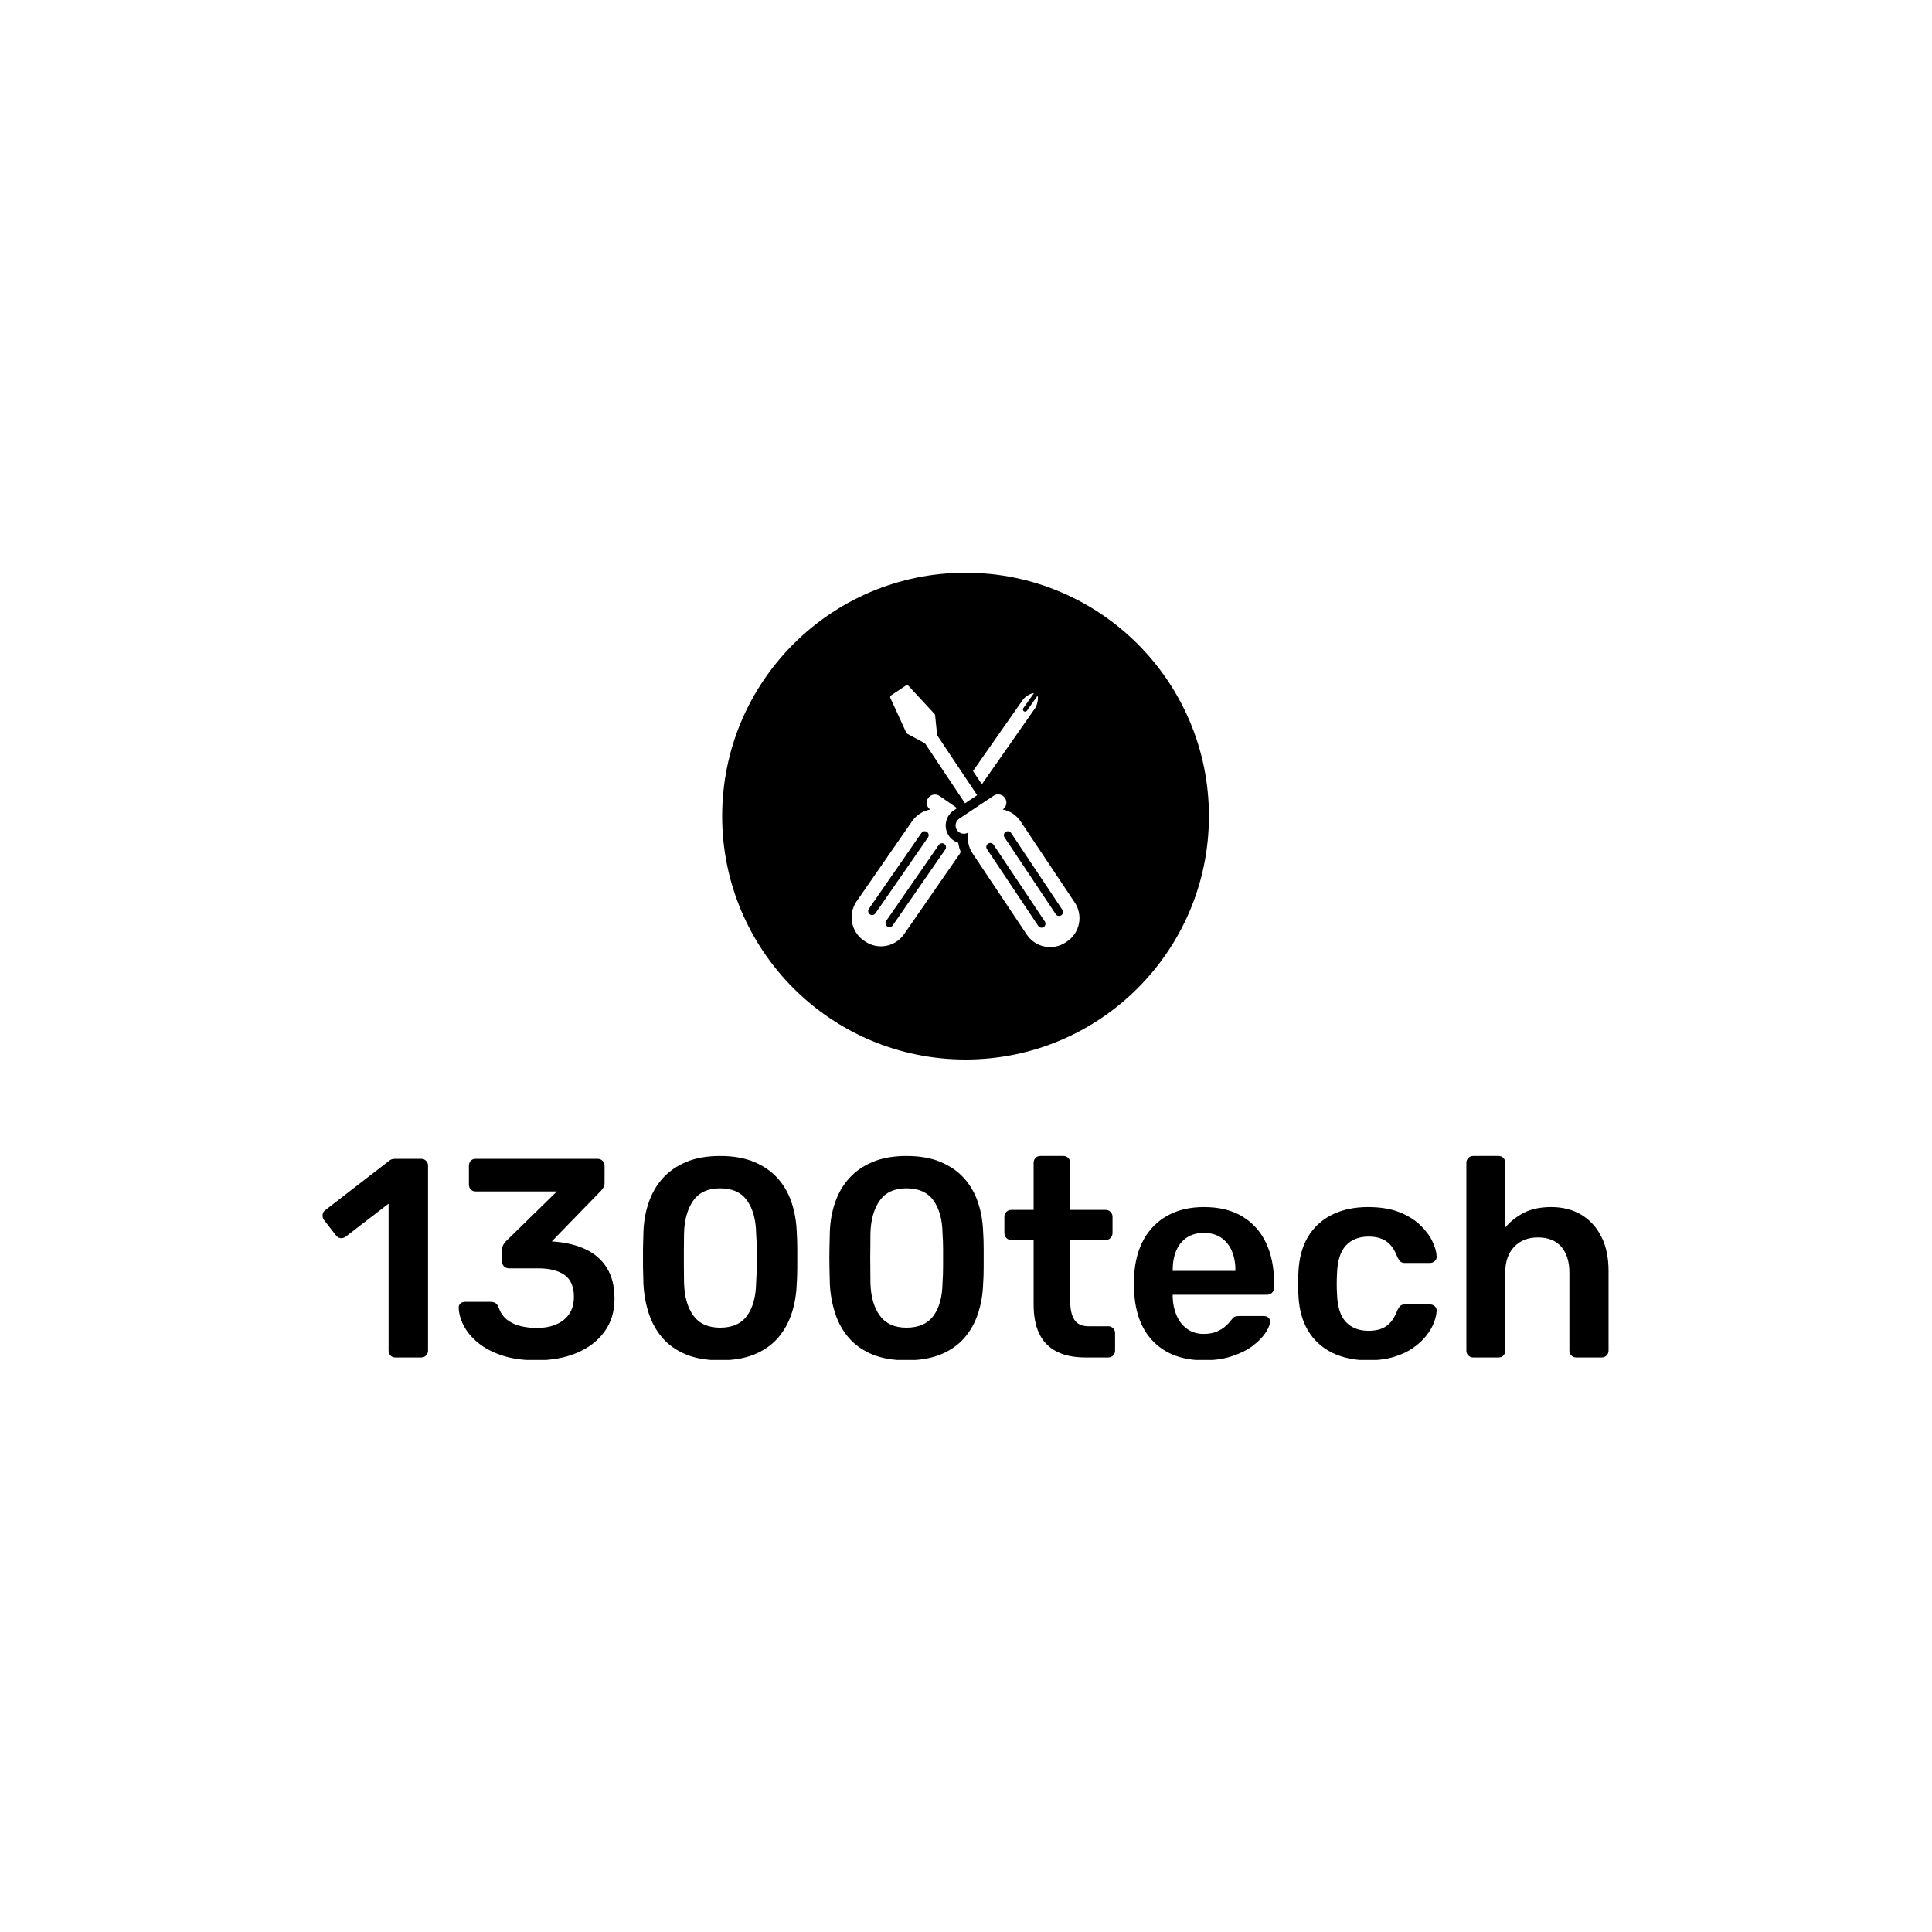 <svg xmlns="http://www.w3.org/2000/svg" version="1.1" xmlns:xlink="http://www.w3.org/1999/xlink" xmlns:svgjs="http://svgjs.dev/svgjs" width="1500" height="1500" viewBox="0 0 1500 1500"><rect width="1500" height="1500" fill="#ffffff"></rect><g transform="matrix(0.667,0,0,0.667,249.395,444.922)"><svg viewBox="0 0 396 242" data-background-color="#ffffff" preserveAspectRatio="xMidYMid meet" height="916" width="1500" xmlns="http://www.w3.org/2000/svg" xmlns:xlink="http://www.w3.org/1999/xlink"><g id="tight-bounds" transform="matrix(1,0,0,1,0.241,-0.101)"><svg viewBox="0 0 395.52 242.202" height="242.202" width="395.52"><g><svg viewBox="0 0 395.52 242.202" height="242.202" width="395.52"><g transform="matrix(1,0,0,1,0,179.363)"><svg viewBox="0 0 395.52 62.839" height="62.839" width="395.52"><g id="textblocktransform"><svg viewBox="0 0 395.52 62.839" height="62.839" width="395.52" id="textblock"><g><svg viewBox="0 0 395.52 62.839" height="62.839" width="395.52"><g transform="matrix(1,0,0,1,0,0)"><svg width="395.52" viewBox="1.014 -35.5 226.566 36" height="62.839" data-palette-color="#2257bf"><path d="M18.4 0L13.85 0Q13.3 0 12.98-0.35 12.65-0.7 12.65-1.2L12.65-1.2 12.65-27.1 5.05-21.25Q4.6-20.95 4.15-21.03 3.7-21.1 3.35-21.55L3.35-21.55 1.25-24.25Q0.95-24.7 1.03-25.2 1.1-25.7 1.55-26L1.55-26 12.75-34.65Q13.05-34.9 13.35-34.95 13.65-35 14-35L14-35 18.4-35Q18.9-35 19.25-34.65 19.6-34.3 19.6-33.8L19.6-33.8 19.6-1.2Q19.6-0.7 19.25-0.35 18.9 0 18.4 0L18.4 0ZM38.7 0.5L38.7 0.5Q35.2 0.5 32.65-0.35 30.1-1.2 28.42-2.58 26.75-3.95 25.9-5.58 25.05-7.2 25-8.8L25-8.8Q25-9.25 25.32-9.53 25.65-9.8 26.1-9.8L26.1-9.8 30.6-9.8Q31.1-9.8 31.45-9.6 31.8-9.4 32.05-8.8L32.05-8.8Q32.5-7.45 33.52-6.65 34.55-5.85 35.9-5.53 37.25-5.2 38.75-5.2L38.75-5.2Q41.75-5.2 43.52-6.63 45.3-8.05 45.3-10.7L45.3-10.7Q45.3-13.35 43.65-14.53 42-15.7 39.05-15.7L39.05-15.7 33.9-15.7Q33.35-15.7 33-16.03 32.65-16.35 32.65-16.9L32.65-16.9 32.65-19Q32.65-19.5 32.87-19.88 33.1-20.25 33.35-20.5L33.35-20.5 42.3-29.25 28-29.25Q27.45-29.25 27.12-29.6 26.8-29.95 26.8-30.45L26.8-30.45 26.8-33.75Q26.8-34.3 27.12-34.65 27.45-35 28-35L28-35 49.45-35Q50-35 50.35-34.65 50.7-34.3 50.7-33.75L50.7-33.75 50.7-30.75Q50.7-30.3 50.5-29.95 50.3-29.6 50.05-29.35L50.05-29.35 41.4-20.45 42-20.4Q45.05-20.15 47.42-19.03 49.8-17.9 51.12-15.75 52.45-13.6 52.45-10.35L52.45-10.35Q52.45-6.95 50.67-4.53 48.9-2.1 45.8-0.8 42.7 0.5 38.7 0.5ZM71.05 0.5L71.05 0.5Q67.5 0.5 65-0.55 62.5-1.6 60.9-3.45 59.3-5.3 58.5-7.73 57.7-10.15 57.55-12.9L57.55-12.9Q57.5-14.25 57.47-15.88 57.45-17.5 57.47-19.15 57.5-20.8 57.55-22.2L57.55-22.2Q57.65-24.95 58.5-27.38 59.35-29.8 60.97-31.6 62.6-33.4 65.09-34.45 67.59-35.5 71.05-35.5L71.05-35.5Q74.55-35.5 77.05-34.45 79.55-33.4 81.17-31.6 82.8-29.8 83.62-27.38 84.45-24.95 84.55-22.2L84.55-22.2Q84.65-20.8 84.65-19.15 84.65-17.5 84.65-15.88 84.65-14.25 84.55-12.9L84.55-12.9Q84.45-10.15 83.65-7.73 82.84-5.3 81.25-3.45 79.65-1.6 77.12-0.55 74.59 0.5 71.05 0.5ZM71.05-5.25L71.05-5.25Q74.3-5.25 75.82-7.38 77.34-9.5 77.4-13.15L77.4-13.15Q77.5-14.6 77.5-16.07 77.5-17.55 77.5-19.05 77.5-20.55 77.4-21.9L77.4-21.9Q77.34-25.45 75.82-27.63 74.3-29.8 71.05-29.8L71.05-29.8Q67.84-29.8 66.32-27.63 64.8-25.45 64.7-21.9L64.7-21.9Q64.7-20.55 64.67-19.05 64.65-17.55 64.67-16.07 64.7-14.6 64.7-13.15L64.7-13.15Q64.8-9.5 66.34-7.38 67.9-5.25 71.05-5.25ZM103.89 0.5L103.89 0.5Q100.34 0.5 97.84-0.55 95.34-1.6 93.74-3.45 92.14-5.3 91.34-7.73 90.54-10.15 90.39-12.9L90.39-12.9Q90.34-14.25 90.32-15.88 90.29-17.5 90.32-19.15 90.34-20.8 90.39-22.2L90.39-22.2Q90.49-24.95 91.34-27.38 92.19-29.8 93.82-31.6 95.44-33.4 97.94-34.45 100.44-35.5 103.89-35.5L103.89-35.5Q107.39-35.5 109.89-34.45 112.39-33.4 114.02-31.6 115.64-29.8 116.47-27.38 117.29-24.95 117.39-22.2L117.39-22.2Q117.49-20.8 117.49-19.15 117.49-17.5 117.49-15.88 117.49-14.25 117.39-12.9L117.39-12.9Q117.29-10.15 116.49-7.73 115.69-5.3 114.09-3.45 112.49-1.6 109.97-0.55 107.44 0.5 103.89 0.5ZM103.89-5.25L103.89-5.25Q107.14-5.25 108.67-7.38 110.19-9.5 110.24-13.15L110.24-13.15Q110.34-14.6 110.34-16.07 110.34-17.55 110.34-19.05 110.34-20.55 110.24-21.9L110.24-21.9Q110.19-25.45 108.67-27.63 107.14-29.8 103.89-29.8L103.89-29.8Q100.69-29.8 99.17-27.63 97.64-25.45 97.54-21.9L97.54-21.9Q97.54-20.55 97.52-19.05 97.49-17.55 97.52-16.07 97.54-14.6 97.54-13.15L97.54-13.15Q97.64-9.5 99.19-7.38 100.74-5.25 103.89-5.25ZM139.44 0L135.39 0Q132.39 0 130.34-1.05 128.29-2.1 127.29-4.17 126.29-6.25 126.29-9.35L126.29-9.35 126.29-20.7 122.34-20.7Q121.84-20.7 121.49-21.05 121.14-21.4 121.14-21.95L121.14-21.95 121.14-24.8Q121.14-25.3 121.49-25.65 121.84-26 122.34-26L122.34-26 126.29-26 126.29-34.3Q126.29-34.8 126.62-35.15 126.94-35.5 127.49-35.5L127.49-35.5 131.54-35.5Q132.04-35.5 132.39-35.15 132.74-34.8 132.74-34.3L132.74-34.3 132.74-26 138.99-26Q139.49-26 139.84-25.65 140.19-25.3 140.19-24.8L140.19-24.8 140.19-21.95Q140.19-21.4 139.84-21.05 139.49-20.7 138.99-20.7L138.99-20.7 132.74-20.7 132.74-9.85Q132.74-7.8 133.47-6.65 134.19-5.5 135.99-5.5L135.99-5.5 139.44-5.5Q139.94-5.5 140.29-5.15 140.64-4.8 140.64-4.3L140.64-4.3 140.64-1.2Q140.64-0.7 140.29-0.35 139.94 0 139.44 0L139.44 0ZM156.29 0.5L156.29 0.5Q150.74 0.5 147.49-2.7 144.24-5.9 143.99-11.8L143.99-11.8Q143.94-12.3 143.94-13.08 143.94-13.85 143.99-14.3L143.99-14.3Q144.19-18.1 145.71-20.83 147.24-23.55 149.94-25.03 152.64-26.5 156.29-26.5L156.29-26.5Q160.34-26.5 163.09-24.83 165.84-23.15 167.24-20.18 168.64-17.2 168.64-13.3L168.64-13.3 168.64-12.25Q168.64-11.75 168.29-11.4 167.94-11.05 167.39-11.05L167.39-11.05 150.79-11.05Q150.79-11.05 150.79-10.9 150.79-10.75 150.79-10.65L150.79-10.65Q150.84-8.9 151.46-7.43 152.09-5.95 153.31-5.05 154.54-4.15 156.24-4.15L156.24-4.15Q157.64-4.15 158.59-4.58 159.54-5 160.14-5.55 160.74-6.1 160.99-6.45L160.99-6.45Q161.44-7.05 161.71-7.18 161.99-7.3 162.54-7.3L162.54-7.3 166.84-7.3Q167.34-7.3 167.66-7 167.99-6.7 167.94-6.25L167.94-6.25Q167.89-5.45 167.11-4.3 166.34-3.15 164.89-2.05 163.44-0.95 161.26-0.23 159.09 0.5 156.29 0.5ZM150.79-15.4L150.79-15.25 161.84-15.25 161.84-15.4Q161.84-17.35 161.19-18.82 160.54-20.3 159.29-21.13 158.04-21.95 156.29-21.95L156.29-21.95Q154.54-21.95 153.29-21.13 152.04-20.3 151.41-18.82 150.79-17.35 150.79-15.4L150.79-15.4ZM185.19 0.5L185.19 0.5Q181.59 0.5 178.86-0.85 176.14-2.2 174.61-4.78 173.09-7.35 172.94-11L172.94-11Q172.89-11.75 172.89-12.98 172.89-14.2 172.94-15L172.94-15Q173.09-18.65 174.61-21.23 176.14-23.8 178.86-25.15 181.59-26.5 185.19-26.5L185.19-26.5Q188.39-26.5 190.64-25.63 192.89-24.75 194.34-23.38 195.79-22 196.51-20.53 197.24-19.05 197.29-17.85L197.29-17.85Q197.34-17.3 196.96-16.98 196.59-16.65 196.09-16.65L196.09-16.65 191.69-16.65Q191.19-16.65 190.91-16.9 190.64-17.15 190.39-17.65L190.39-17.65Q189.64-19.65 188.41-20.48 187.19-21.3 185.29-21.3L185.29-21.3Q182.79-21.3 181.31-19.73 179.84-18.15 179.74-14.75L179.74-14.75Q179.64-12.85 179.74-11.25L179.74-11.25Q179.84-7.8 181.31-6.25 182.79-4.7 185.29-4.7L185.29-4.7Q187.24-4.7 188.44-5.53 189.64-6.35 190.39-8.35L190.39-8.35Q190.64-8.85 190.91-9.1 191.19-9.35 191.69-9.35L191.69-9.35 196.09-9.35Q196.59-9.35 196.96-9.03 197.34-8.7 197.29-8.15L197.29-8.15Q197.24-7.25 196.81-6.13 196.39-5 195.46-3.83 194.54-2.65 193.14-1.68 191.74-0.7 189.76-0.1 187.79 0.5 185.19 0.5ZM208.18 0L203.73 0Q203.23 0 202.88-0.35 202.53-0.7 202.53-1.2L202.53-1.2 202.53-34.3Q202.53-34.8 202.88-35.15 203.23-35.5 203.73-35.5L203.73-35.5 208.18-35.5Q208.73-35.5 209.06-35.15 209.38-34.8 209.38-34.3L209.38-34.3 209.38-22.9Q210.73-24.5 212.68-25.5 214.63-26.5 217.48-26.5L217.48-26.5Q220.53-26.5 222.81-25.13 225.08-23.75 226.33-21.25 227.58-18.75 227.58-15.25L227.58-15.25 227.58-1.2Q227.58-0.7 227.23-0.35 226.88 0 226.38 0L226.38 0 221.88 0Q221.38 0 221.03-0.35 220.68-0.7 220.68-1.2L220.68-1.2 220.68-14.95Q220.68-17.85 219.26-19.5 217.83-21.15 215.13-21.15L215.13-21.15Q212.53-21.15 210.96-19.5 209.38-17.85 209.38-14.95L209.38-14.95 209.38-1.2Q209.38-0.7 209.06-0.35 208.73 0 208.18 0L208.18 0Z" opacity="1" transform="matrix(1,0,0,1,0,0)" fill="#000000" class="wordmark-text-0" data-fill-palette-color="primary" id="text-0"></path></svg></g></svg></g></svg></g></svg></g><g transform="matrix(1,0,0,1,122.913,0)"><svg viewBox="0 0 149.694 149.694" height="149.694" width="149.694"><g><svg></svg></g><g id="icon-0"><svg viewBox="0 0 149.694 149.694" height="149.694" width="149.694"><g><path d="M0 74.847c0-41.337 33.51-74.847 74.847-74.847 41.337 0 74.847 33.51 74.847 74.847 0 41.337-33.51 74.847-74.847 74.847-41.337 0-74.847-33.51-74.847-74.847zM74.847 144.027c38.207 0 69.18-30.973 69.18-69.18 0-38.207-30.973-69.18-69.18-69.18-38.207 0-69.18 30.973-69.18 69.18 0 38.207 30.973 69.18 69.18 69.18z" data-fill-palette-color="accent" fill="#000000" stroke="transparent"></path><ellipse rx="74.098" ry="74.098" cx="74.847" cy="74.847" fill="#000000" stroke="transparent" stroke-width="0" fill-opacity="1" data-fill-palette-color="accent"></ellipse></g><g transform="matrix(1,0,0,1,39.808,34.571)"><svg viewBox="0 0 70.077 80.551" height="80.551" width="70.077"><g><svg xmlns="http://www.w3.org/2000/svg" xmlns:xlink="http://www.w3.org/1999/xlink" version="1.1" x="0" y="0" viewBox="7.389 1.768 75.222 86.464" enable-background="new 0 0 90 90" xml:space="preserve" height="80.551" width="70.077" class="icon-cg-0" data-fill-palette-color="quaternary" id="cg-0"><path d="M42.593 53.812c-1.264-0.408-2.375-1.234-3.137-2.37-1.837-2.757-1.095-6.488 1.646-8.328l0.935-0.624-0.317-0.478-5.275-3.655c-1.239-0.854-2.932-0.546-3.787 0.69-0.858 1.237-0.551 2.931 0.685 3.788-2.336 0.423-4.517 1.738-5.979 3.849L9.042 73.132c-2.919 4.216-1.87 10.005 2.35 12.928l0.384 0.269c4.219 2.919 10.006 1.872 12.928-2.348l18.326-26.447c0.153-0.224 0.252-0.466 0.384-0.698C43.022 55.857 42.728 54.849 42.593 53.812zM15.241 77.1c-0.41 0.595-1.229 0.739-1.825 0.332-0.595-0.413-0.742-1.231-0.329-1.825l17.355-25.05c0.41-0.596 1.229-0.746 1.824-0.332 0.592 0.413 0.739 1.229 0.333 1.825L15.241 77.1zM38.323 56.017L20.968 81.064c-0.413 0.599-1.229 0.743-1.824 0.331-0.595-0.413-0.743-1.229-0.33-1.82l17.355-25.055c0.413-0.593 1.226-0.742 1.822-0.33C38.585 54.604 38.733 55.42 38.323 56.017z" fill="#ffffff" data-fill-palette-color="quaternary"></path><path d="M58.025 39.032c-0.836-1.247-2.525-1.587-3.774-0.751l-11.325 7.555c-1.245 0.838-1.582 2.527-0.75 3.779 0.839 1.248 2.529 1.586 3.777 0.752-0.466 2.328-0.044 4.839 1.384 6.975l17.864 26.757c2.849 4.269 8.616 5.418 12.884 2.569l0.394-0.262c4.267-2.849 5.416-8.62 2.567-12.887L63.183 46.761c-1.425-2.133-3.579-3.487-5.909-3.951C58.521 41.974 58.858 40.284 58.025 39.032zM71.168 79.79c0.403 0.602 0.24 1.417-0.36 1.821-0.603 0.4-1.415 0.237-1.818-0.363L52.068 55.901c-0.403-0.602-0.239-1.416 0.362-1.816 0.602-0.402 1.415-0.238 1.82 0.362L71.168 79.79zM76.962 75.923c0.4 0.603 0.24 1.419-0.361 1.821-0.603 0.398-1.415 0.237-1.818-0.363l-16.92-25.348c-0.403-0.602-0.244-1.417 0.361-1.815 0.602-0.4 1.415-0.239 1.818 0.363L76.962 75.923z" fill="#ffffff" data-fill-palette-color="quaternary"></path><path d="M31.611 20.969l13.216 19.795 4.007-2.677L35.622 18.292l-0.675-6.637c-0.016-0.14-0.073-0.272-0.172-0.377l-8.621-9.298c-0.224-0.237-0.583-0.281-0.848-0.101l-4.901 3.273c-0.269 0.176-0.365 0.523-0.23 0.816L25.456 17.5c0.058 0.129 0.16 0.233 0.285 0.303L31.611 20.969z" fill="#ffffff" data-fill-palette-color="quaternary"></path><path d="M50.379 34.494L67.945 9.4c0.631-0.899 1.203-2.98 0.813-4.153l-3.495 4.961c-0.23 0.326-0.688 0.406-1.015 0.176-0.326-0.232-0.407-0.687-0.176-1.015l3.498-4.962c-1.238 0.031-3.003 1.266-3.636 2.166L47.459 30.117 50.379 34.494z" fill="#ffffff" data-fill-palette-color="quaternary"></path></svg></g></svg></g></svg></g></svg></g><g></g></svg></g><defs></defs></svg><rect width="395.52" height="242.202" fill="none" stroke="none" visibility="hidden"></rect></g></svg></g></svg>